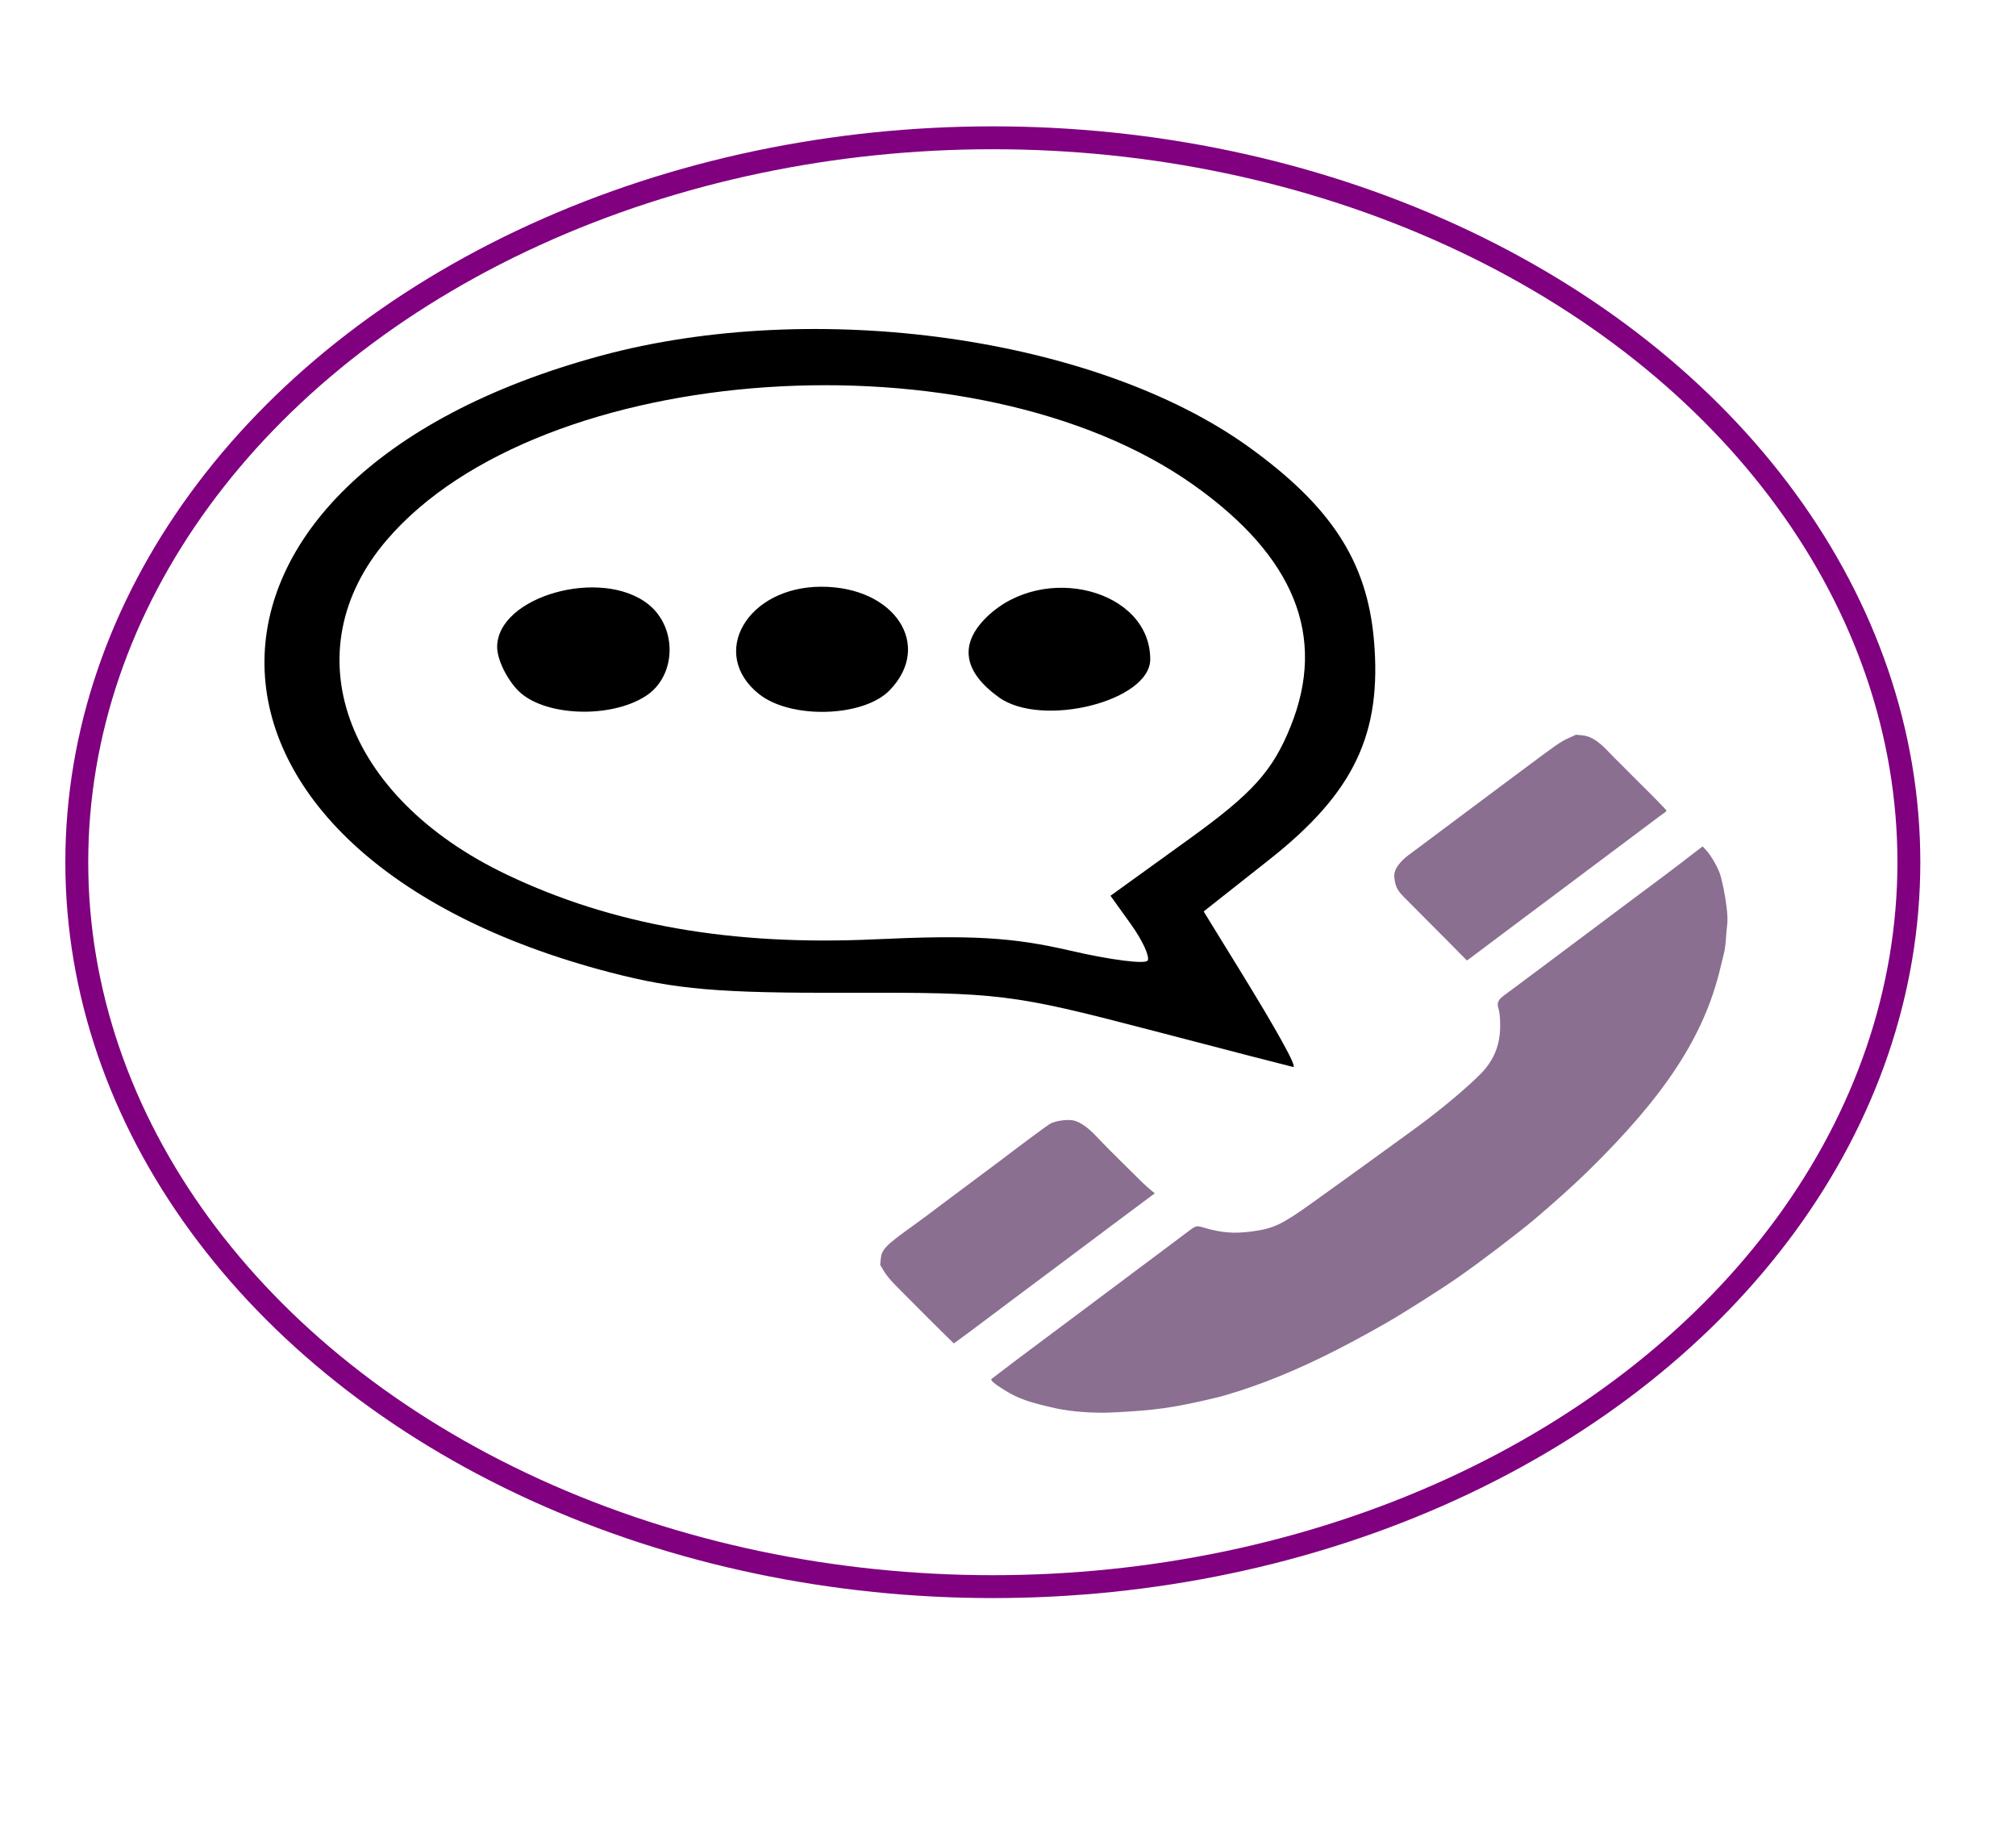 <?xml version="1.0" encoding="UTF-8" standalone="no"?>
<svg
   xmlns:dc="http://purl.org/dc/elements/1.1/"
   xmlns:cc="http://creativecommons.org/ns#"
   xmlns:rdf="http://www.w3.org/1999/02/22-rdf-syntax-ns#"
   xmlns:svg="http://www.w3.org/2000/svg"
   xmlns="http://www.w3.org/2000/svg"
   xmlns:sodipodi="http://sodipodi.sourceforge.net/DTD/sodipodi-0.dtd"
   xmlns:inkscape="http://www.inkscape.org/namespaces/inkscape"
   width="31mm"
   height="28mm"
   viewBox="0 0 31 28"
   version="1.1"
   id="svg8"
   inkscape:version="1.0.1 (3bc2e813f5, 2020-09-07)"
   sodipodi:docname="contacto.svg"
   inkscape:export-filename="C:\Users\Rosio\Documents\Portafolio web\images\home.png"
   inkscape:export-xdpi="94.342857"
   inkscape:export-ydpi="94.342857">
  <defs
     id="defs2" />
  <sodipodi:namedview
     id="base"
     pagecolor="#ffffff"
     bordercolor="#666666"
     borderopacity="1.0"
     inkscape:pageopacity="0.0"
     inkscape:pageshadow="2"
     inkscape:zoom="3.9943548"
     inkscape:cx="113.28488"
     inkscape:cy="52.913386"
     inkscape:document-units="mm"
     inkscape:current-layer="layer1"
     inkscape:document-rotation="0"
     showgrid="false"
     inkscape:window-width="1104"
     inkscape:window-height="623"
     inkscape:window-x="54"
     inkscape:window-y="46"
     inkscape:window-maximized="0" />
  <g
     inkscape:label="Capa 1"
     inkscape:groupmode="layer"
     id="layer1">
    <g
       id="g1187"
       transform="matrix(1.165,0,0,1.165,-19.653,-111.159)">
      <ellipse
         style="fill:none;stroke:#800080;stroke-width:0.302"
         id="ellipse14"
         cx="29.974"
         cy="106.795"
         rx="12.091"
         ry="9.561" />
      <g
         id="g955"
         transform="matrix(0.395,0,0,0.308,10.675,8.851)">
        <path
           style="fill:#000000;stroke-width:0.428"
           d="m 54.042,325.164 c -4.532,-1.517 -4.996,-1.589 -10.021,-1.569 -4.318,0.017 -5.751,-0.14 -7.941,-0.87 -15.258,-5.085 -15.458,-21.168 -0.329,-26.425 7.186,-2.497 16.57,-0.802 21.669,3.915 2.745,2.539 3.939,4.898 4.171,8.238 0.28,4.039 -0.655,6.563 -3.501,9.443 l -2.187,2.214 1.16,2.416 c 1.313,2.734 1.979,4.28 1.831,4.249 -0.055,-0.011 -2.239,-0.736 -4.852,-1.611 z m -0.561,-4.491 -0.691,-1.235 2.635,-2.438 c 2.116,-1.958 2.783,-2.907 3.384,-4.819 1.21,-3.849 0.137,-7.271 -3.241,-10.345 -7.27,-6.614 -21.815,-5.344 -26.96,2.354 -3.176,4.752 -1.43,11.01 4,14.337 3.53,2.163 7.521,3.063 12.314,2.777 3.217,-0.192 4.588,-0.09 6.522,0.485 1.347,0.4 2.512,0.591 2.588,0.424 0.076,-0.167 -0.172,-0.86 -0.552,-1.54 z M 32.988,310.636 c -0.381,-0.504 -0.693,-1.338 -0.693,-1.854 0,-2.175 3.482,-3.438 5.053,-1.833 0.978,1 0.937,3.071 -0.077,3.921 -1.194,1 -3.441,0.877 -4.282,-0.234 z m 8.06,0.162 c -1.696,-1.734 -0.399,-4.603 2.082,-4.603 2.45,0 3.739,2.511 2.278,4.44 -0.874,1.154 -3.3,1.245 -4.359,0.162 z m 8.009,0.133 c -1.194,-1.105 -1.33,-2.286 -0.395,-3.446 1.896,-2.351 5.456,-1.164 5.456,1.82 0,1.793 -3.622,2.957 -5.061,1.626 z"
           id="path935" />
        <path
           style="fill:#8a6f91;stroke-width:0.031"
           d="m 73.381,319.965 c 0.028,0.303 0.033,0.551 0.015,0.73 -0.015,0.149 -0.034,0.427 -0.043,0.617 -0.009,0.19 -0.035,0.442 -0.058,0.559 -0.024,0.118 -0.082,0.423 -0.129,0.678 -0.542,2.907 -1.848,5.467 -4.454,8.73 -0.45,0.563 -1.138,1.356 -1.764,2.034 -0.554,0.599 -1.856,1.867 -2.557,2.489 -0.604,0.537 -1.814,1.52 -2.391,1.943 -1.547,1.135 -2.786,1.909 -4.025,2.515 -0.528,0.258 -1.279,0.571 -1.619,0.674 -1.482,0.451 -2.044,0.554 -3.537,0.646 -0.586,0.036 -1.349,-0.036 -1.84,-0.175 -0.908,-0.258 -1.259,-0.415 -1.709,-0.768 -0.355,-0.278 -0.51,-0.448 -0.453,-0.498 0.021,-0.018 0.173,-0.166 0.336,-0.328 0.163,-0.162 0.384,-0.378 0.49,-0.479 0.409,-0.391 0.855,-0.819 1.494,-1.432 0.365,-0.35 0.825,-0.791 1.022,-0.98 0.197,-0.189 0.4,-0.384 0.451,-0.434 0.051,-0.05 0.194,-0.187 0.319,-0.305 0.124,-0.118 0.286,-0.272 0.358,-0.344 0.073,-0.072 0.365,-0.353 0.65,-0.625 0.757,-0.723 1.127,-1.078 1.38,-1.326 0.333,-0.326 0.331,-0.325 0.588,-0.229 0.6,0.225 1.007,0.267 1.611,0.164 0.72,-0.122 0.999,-0.292 2.01,-1.221 1.138,-1.046 2.3,-2.122 3.078,-2.85 0.117,-0.11 0.303,-0.283 0.413,-0.386 0.927,-0.865 2.02,-2.066 2.313,-2.539 0.27,-0.437 0.416,-0.886 0.465,-1.428 0.034,-0.378 0.014,-0.923 -0.041,-1.134 -0.059,-0.226 -0.012,-0.369 0.183,-0.552 0.188,-0.177 0.761,-0.724 1.261,-1.204 0.69,-0.662 1.382,-1.327 1.473,-1.415 0.051,-0.05 0.278,-0.267 0.504,-0.484 0.226,-0.216 0.453,-0.434 0.504,-0.484 0.051,-0.05 0.26,-0.251 0.464,-0.446 0.204,-0.195 0.533,-0.509 0.73,-0.698 0.197,-0.189 0.408,-0.391 0.469,-0.449 0.179,-0.17 0.744,-0.725 0.998,-0.979 0.129,-0.129 0.238,-0.231 0.242,-0.226 0.004,0.003 0.068,0.096 0.141,0.202 0.14,0.204 0.318,0.593 0.416,0.913 0.078,0.254 0.19,0.96 0.243,1.525 z m -2.072,-4.094 c -0.033,0.027 -0.12,0.108 -0.193,0.179 -0.073,0.071 -0.318,0.307 -0.544,0.524 -0.226,0.217 -0.453,0.434 -0.504,0.484 -0.138,0.134 -1.034,0.995 -1.579,1.517 -0.263,0.252 -0.555,0.533 -0.65,0.625 -0.173,0.168 -0.363,0.35 -1.327,1.273 -0.285,0.272 -0.559,0.536 -0.61,0.586 -0.051,0.05 -0.278,0.268 -0.504,0.485 -0.226,0.217 -0.475,0.457 -0.552,0.533 -0.077,0.076 -0.146,0.134 -0.152,0.129 -0.006,-0.006 -0.06,-0.076 -0.12,-0.158 -0.06,-0.082 -0.295,-0.387 -0.522,-0.678 -0.227,-0.292 -0.489,-0.63 -0.583,-0.751 -0.184,-0.238 -0.616,-0.796 -0.864,-1.114 -0.207,-0.265 -0.277,-0.423 -0.317,-0.717 -0.026,-0.192 -0.023,-0.285 0.014,-0.421 0.054,-0.199 0.225,-0.459 0.438,-0.663 0.08,-0.077 0.289,-0.278 0.465,-0.445 0.621,-0.594 1.359,-1.301 1.712,-1.641 0.484,-0.466 0.573,-0.551 0.942,-0.903 0.175,-0.167 0.48,-0.458 0.677,-0.647 1.165,-1.116 1.29,-1.227 1.547,-1.378 l 0.26,-0.152 0.195,0.021 c 0.281,0.03 0.534,0.226 0.865,0.67 0.138,0.185 0.33,0.435 0.428,0.556 0.097,0.121 0.211,0.267 0.252,0.324 0.042,0.057 0.175,0.229 0.297,0.383 0.549,0.692 0.98,1.258 0.985,1.292 0.002,0.021 -0.022,0.06 -0.056,0.087 z m -17.204,16.474 c -0.175,0.17 -0.676,0.65 -1.267,1.214 -0.197,0.188 -0.4,0.383 -0.451,0.433 -0.118,0.115 -1.111,1.069 -1.513,1.453 -0.168,0.161 -0.52,0.497 -0.783,0.749 -0.263,0.251 -0.538,0.515 -0.61,0.586 -0.073,0.071 -0.282,0.272 -0.464,0.446 -0.183,0.174 -0.409,0.392 -0.504,0.485 -0.209,0.204 -0.671,0.644 -0.837,0.797 l -0.121,0.112 -0.228,-0.286 c -0.125,-0.157 -0.316,-0.399 -0.423,-0.536 -0.107,-0.138 -0.247,-0.316 -0.311,-0.397 -0.141,-0.178 -0.638,-0.818 -0.996,-1.284 -0.162,-0.211 -0.309,-0.441 -0.382,-0.602 l -0.12,-0.26 0.016,-0.237 c 0.029,-0.42 0.155,-0.589 1.039,-1.403 0.139,-0.128 0.332,-0.309 0.429,-0.402 0.527,-0.508 0.864,-0.831 0.999,-0.96 0.349,-0.332 1.407,-1.345 1.493,-1.429 0.724,-0.709 1.604,-1.546 1.7,-1.616 0.187,-0.136 0.628,-0.206 0.821,-0.13 0.219,0.086 0.463,0.31 0.723,0.666 0.131,0.179 0.333,0.445 0.447,0.591 0.114,0.146 0.332,0.424 0.484,0.618 0.557,0.712 0.719,0.912 0.87,1.072 l 0.154,0.164 z"
           id="path951" />
      </g>
    </g>
  </g>
</svg>
